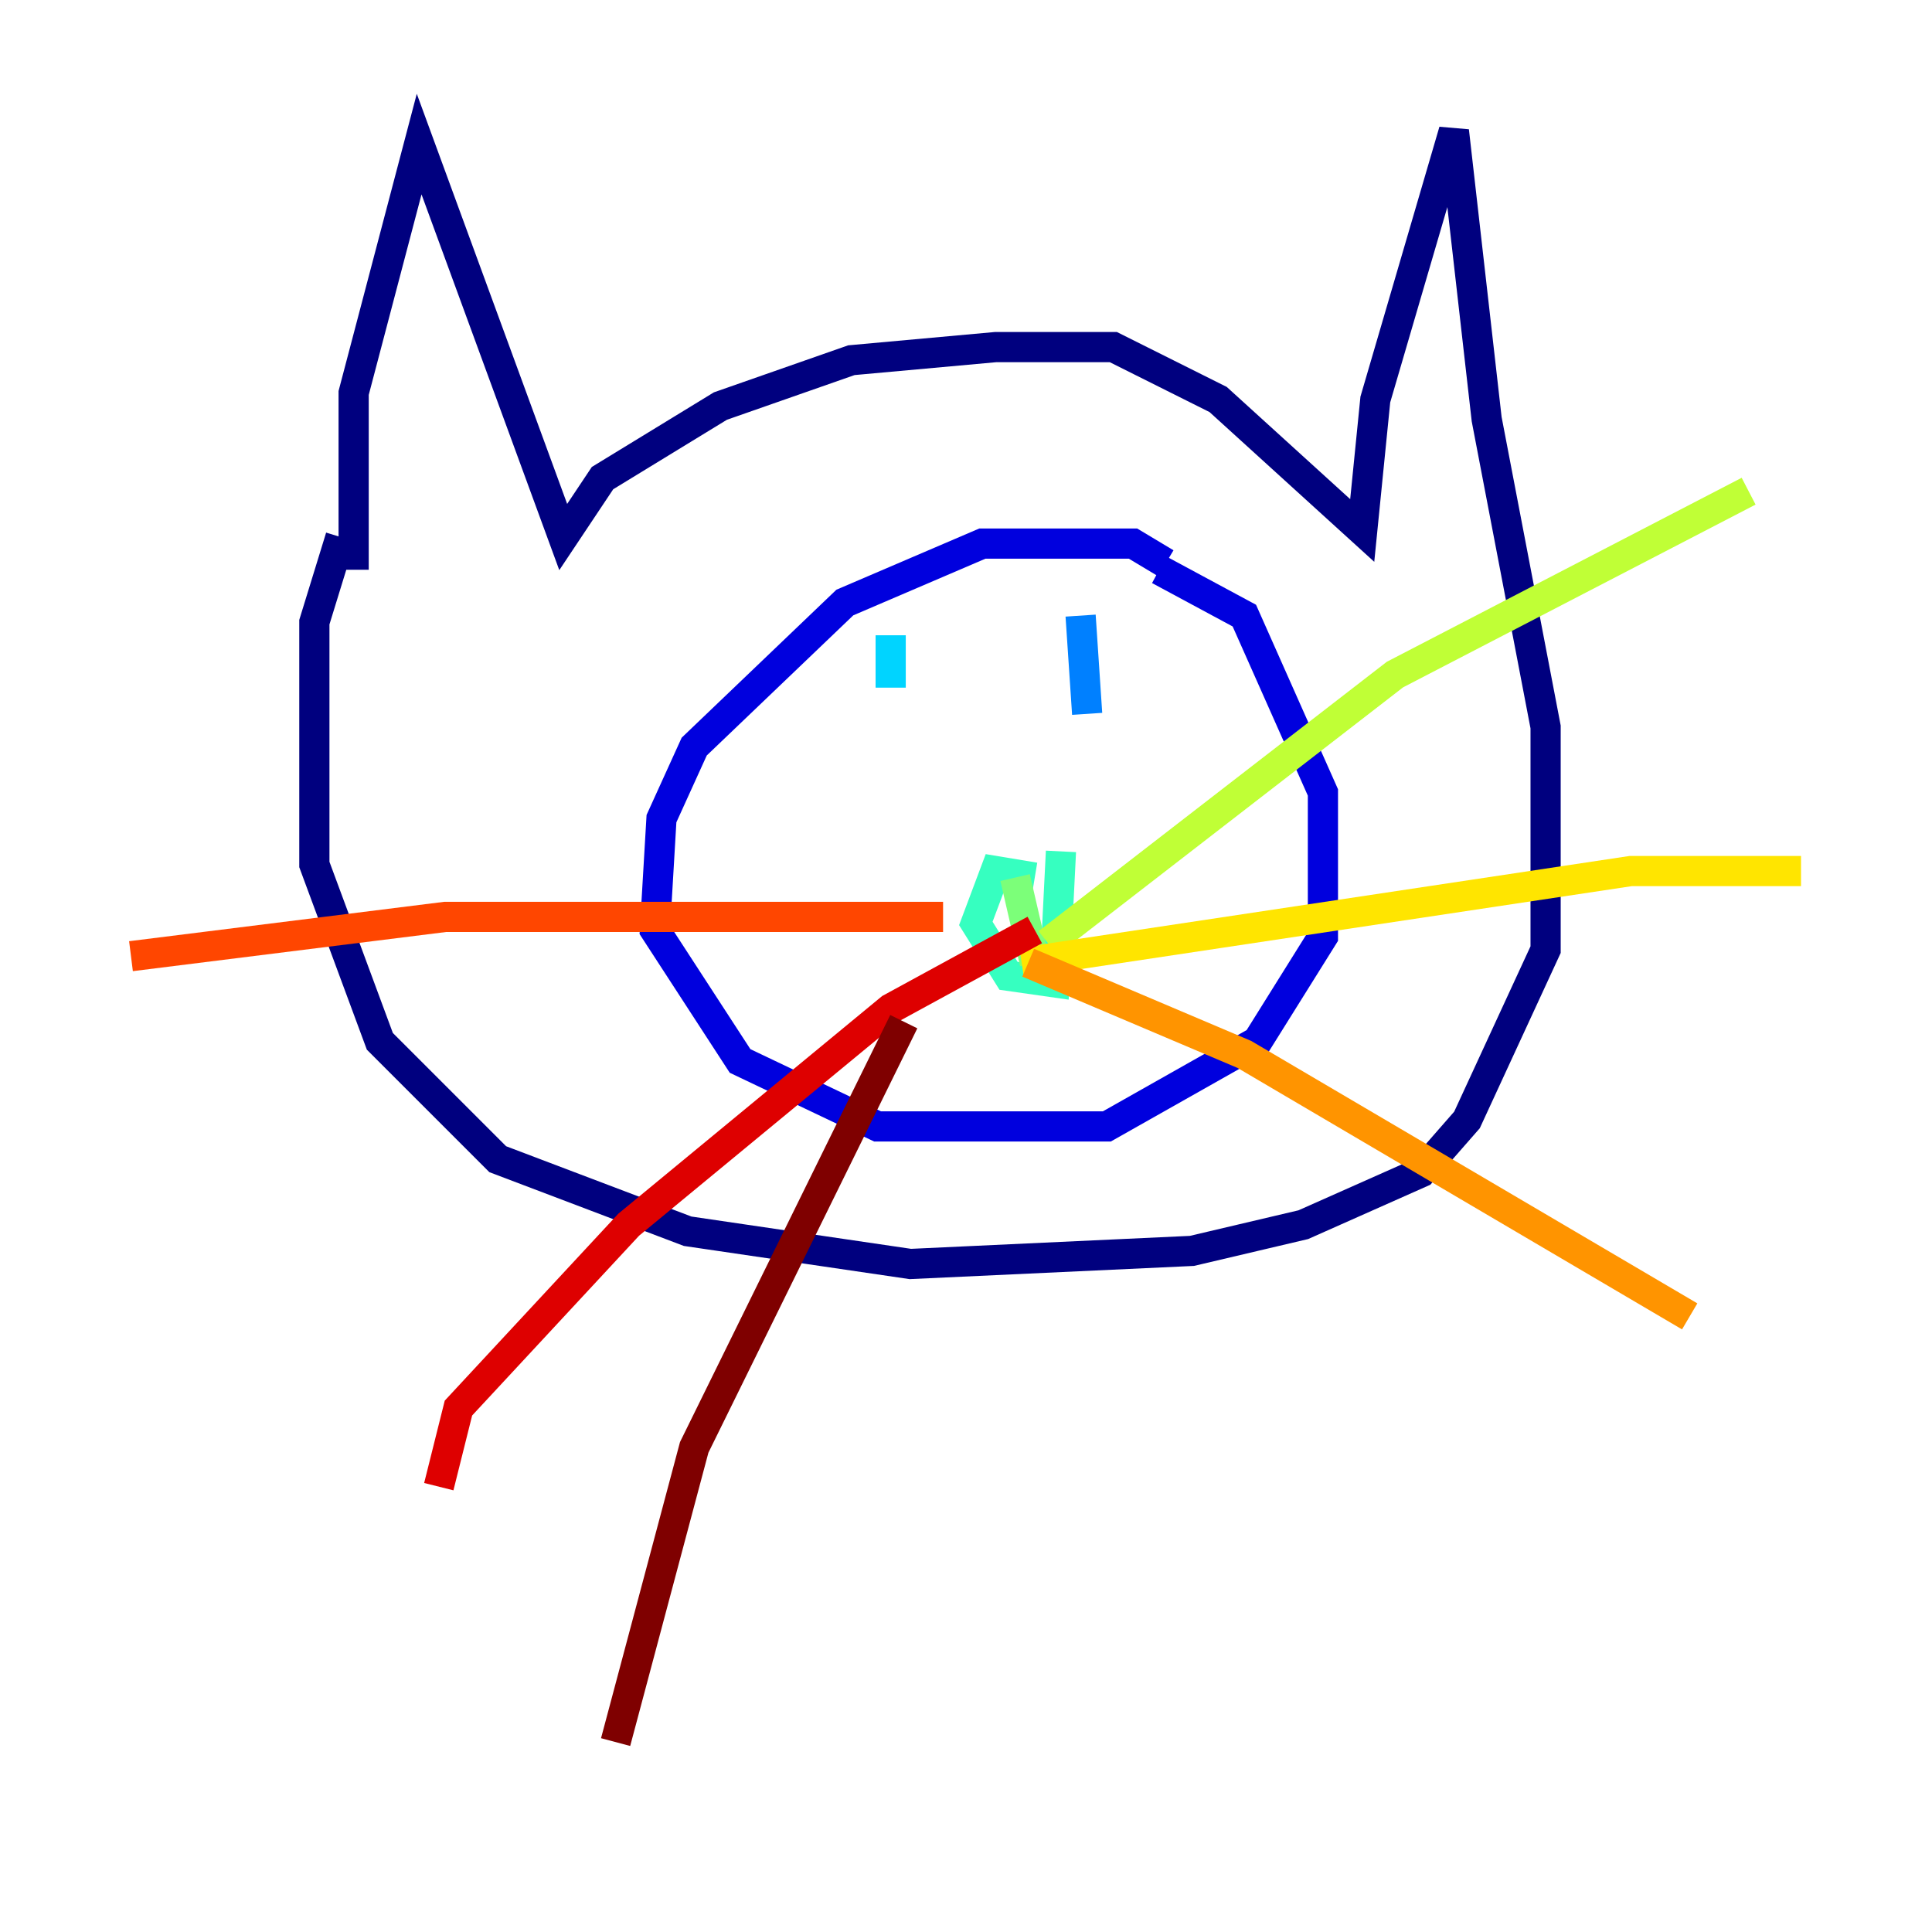 <?xml version="1.0" encoding="utf-8" ?>
<svg baseProfile="tiny" height="128" version="1.2" viewBox="0,0,128,128" width="128" xmlns="http://www.w3.org/2000/svg" xmlns:ev="http://www.w3.org/2001/xml-events" xmlns:xlink="http://www.w3.org/1999/xlink"><defs /><polyline fill="none" points="23.43,37.749 23.43,26.034 27.77,9.546 37.315,35.58 39.919,31.675 47.729,26.902 56.407,23.864 65.953,22.997 73.763,22.997 80.705,26.468 90.251,35.146 91.119,26.468 96.325,8.678 98.495,27.77 102.4,48.163 102.4,62.915 97.193,74.197 94.156,77.668 86.346,81.139 78.969,82.875 60.312,83.742 45.559,81.573 32.976,76.8 25.166,68.99 20.827,57.275 20.827,41.22 22.563,35.58" stroke="#00007f" stroke-width="2" /><polyline fill="none" points="77.234,37.315 75.064,36.014 65.085,36.014 55.973,39.919 45.993,49.464 43.824,54.237 43.39,61.614 49.031,70.291 58.142,74.63 73.329,74.63 83.308,68.99 87.647,62.047 87.647,52.502 82.441,40.786 76.8,37.749" stroke="#0000de" stroke-width="2" /><polyline fill="none" points="60.312,41.22 60.312,41.22" stroke="#0028ff" stroke-width="2" /><polyline fill="none" points="71.593,40.786 72.027,47.295" stroke="#0080ff" stroke-width="2" /><polyline fill="none" points="59.01,42.088 59.01,45.559" stroke="#00d4ff" stroke-width="2" /><polyline fill="none" points="68.556,58.142 65.953,57.709 64.651,61.18 66.82,64.651 69.858,65.085 70.291,56.407" stroke="#36ffc0" stroke-width="2" /><polyline fill="none" points="67.254,58.142 68.556,63.783" stroke="#7cff79" stroke-width="2" /><polyline fill="none" points="69.424,62.481 92.42,44.691 115.851,32.542" stroke="#c0ff36" stroke-width="2" /><polyline fill="none" points="67.688,63.783 108.041,57.709 119.322,57.709" stroke="#ffe500" stroke-width="2" /><polyline fill="none" points="68.122,63.783 82.441,69.858 111.946,87.214" stroke="#ff9400" stroke-width="2" /><polyline fill="none" points="62.481,60.746 29.505,60.746 8.678,63.349" stroke="#ff4600" stroke-width="2" /><polyline fill="none" points="68.556,61.614 59.01,66.82 41.654,81.139 30.373,93.288 29.071,98.495" stroke="#de0000" stroke-width="2" /><polyline fill="none" points="59.878,67.688 45.993,95.891 40.786,115.417" stroke="#7f0000" stroke-width="2" /></svg>